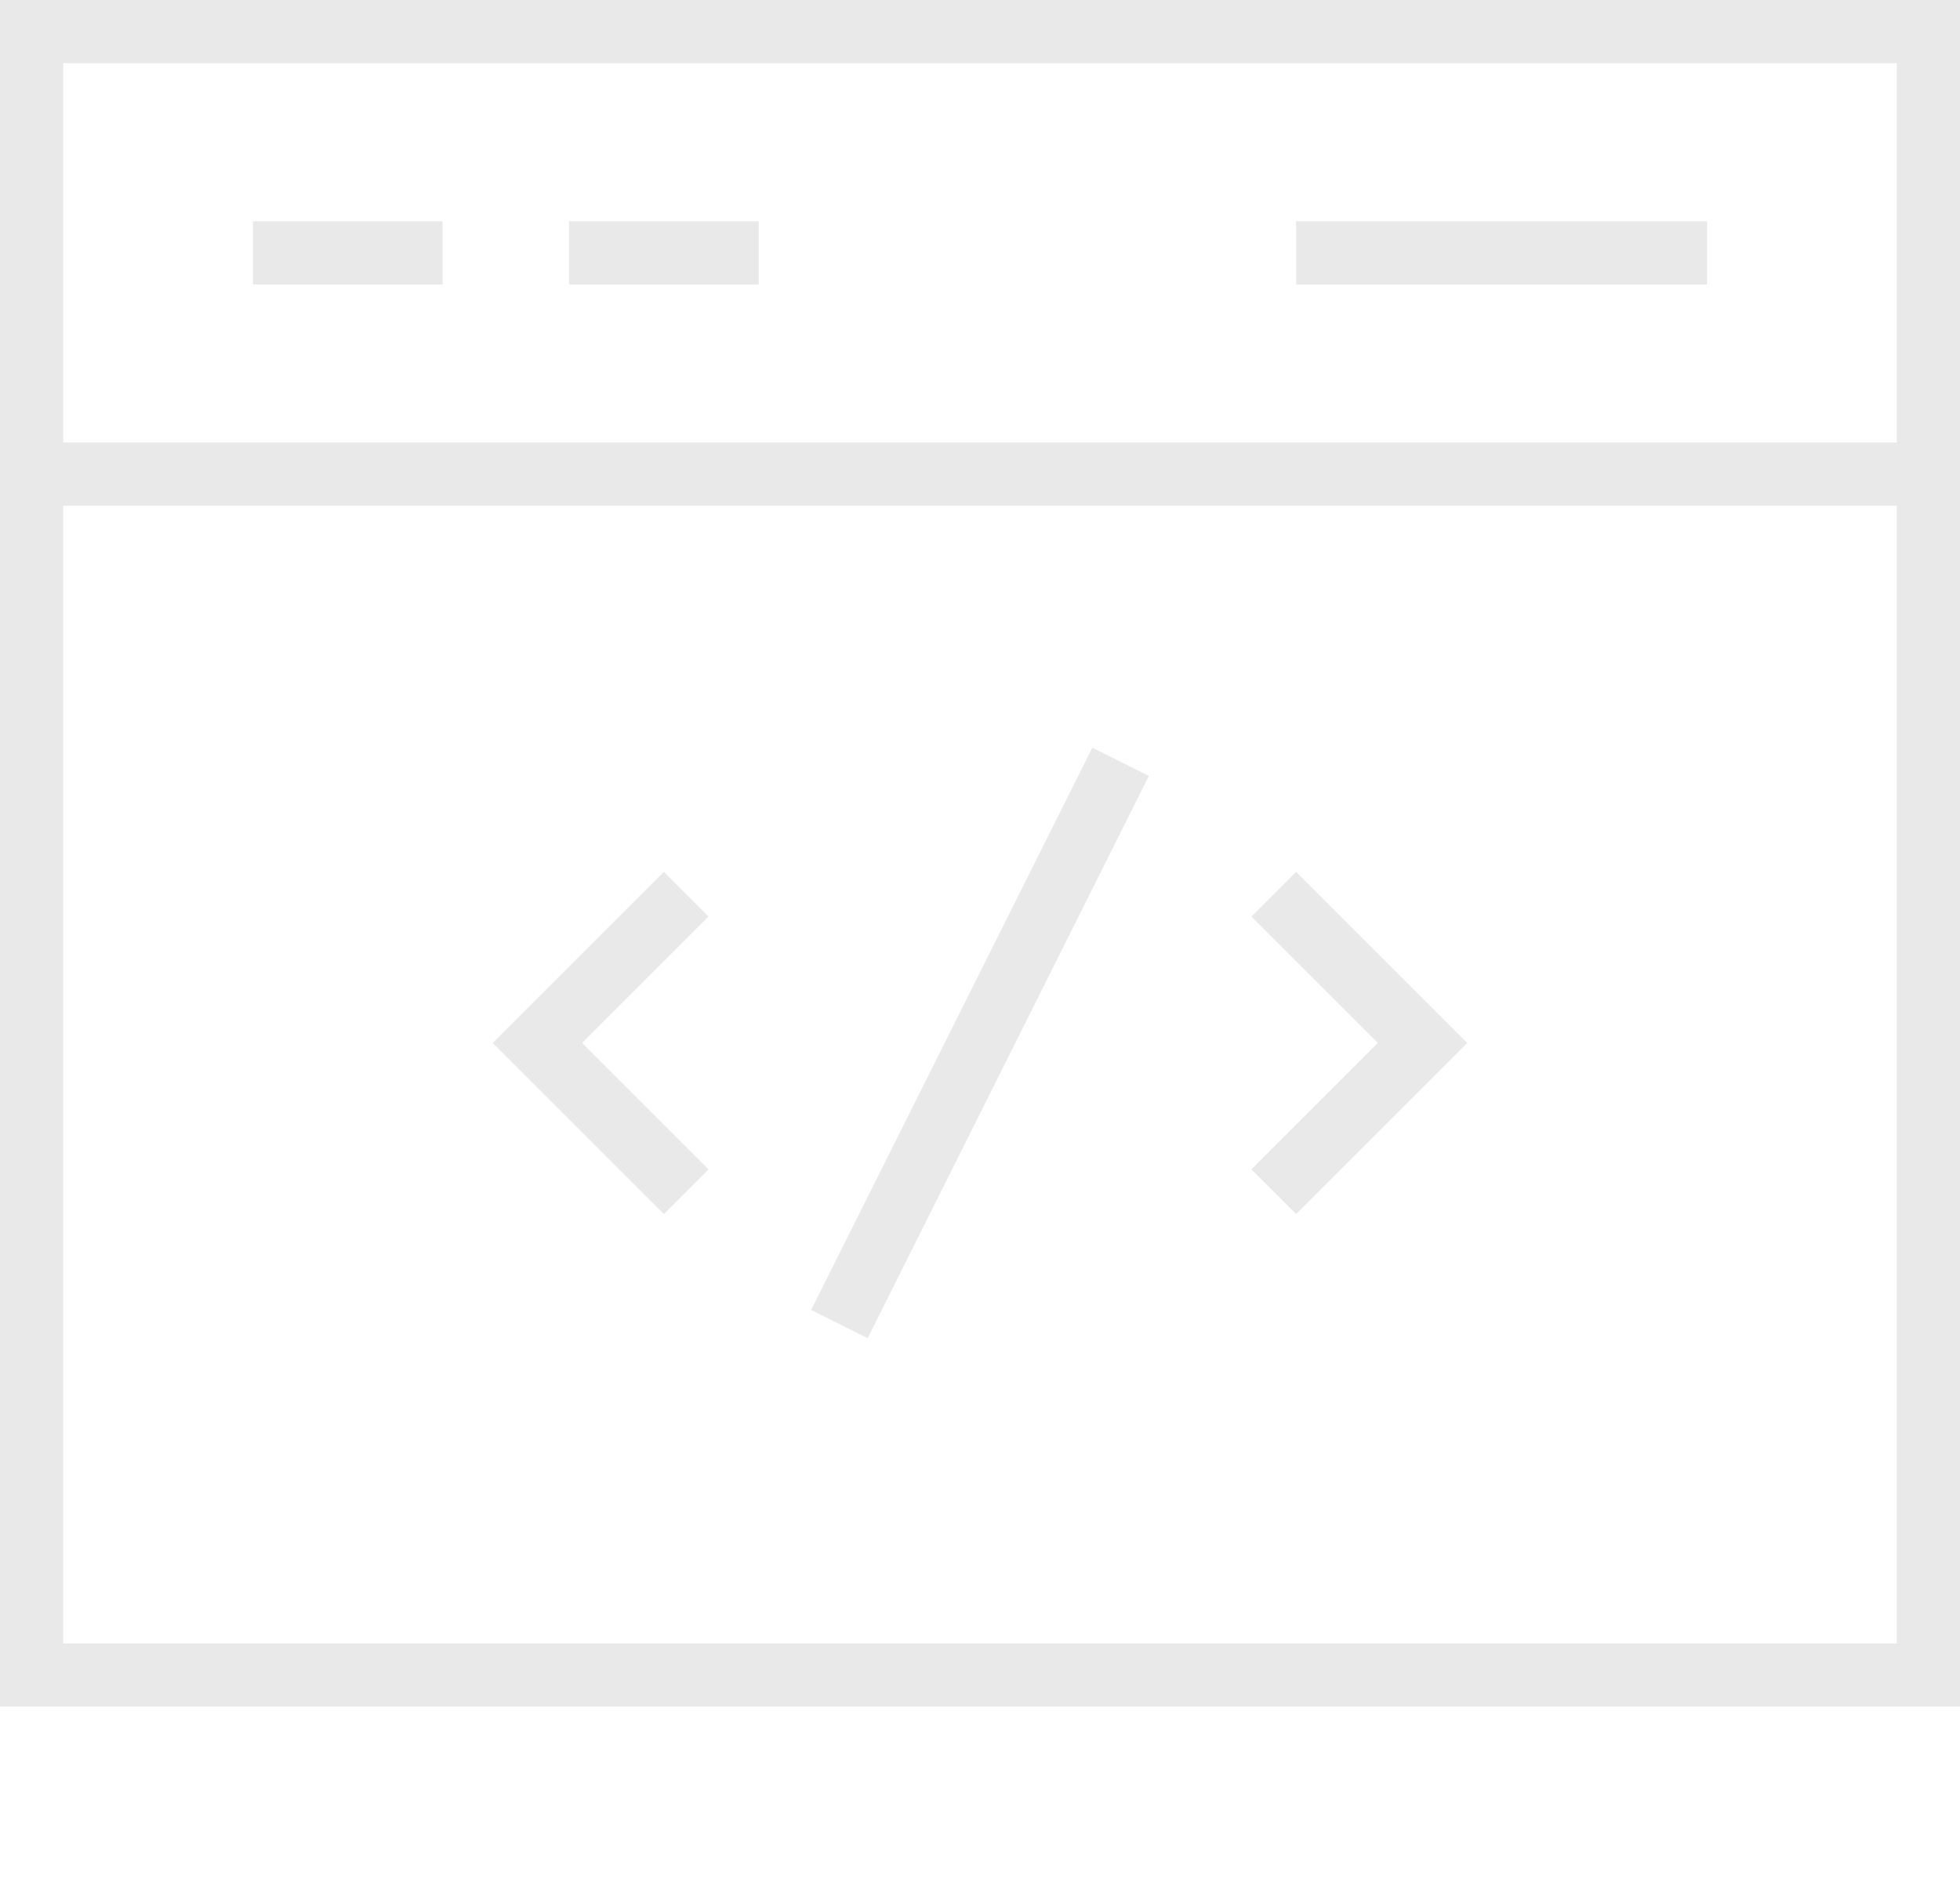 <svg width="62" height="60" viewBox="0 0 62 60" fill="none" xmlns="http://www.w3.org/2000/svg">
<path d="M21 29L17 33L21 37" stroke="#E9E9E9" stroke-width="2" stroke-miterlimit="10" stroke-linecap="square"/>
<path d="M41 29L45 33L41 37" stroke="#E9E9E9" stroke-width="2" stroke-miterlimit="10" stroke-linecap="square"/>
<path d="M27 41L35 25" stroke="#E9E9E9" stroke-width="2" stroke-miterlimit="10" stroke-linecap="square"/>
<path d="M9 8H13" stroke="#E9E9E9" stroke-width="2" stroke-miterlimit="10" stroke-linecap="square"/>
<path d="M19 8H23" stroke="#E9E9E9" stroke-width="2" stroke-miterlimit="10" stroke-linecap="square"/>
<path d="M42 8H53" stroke="#E9E9E9" stroke-width="2" stroke-miterlimit="10" stroke-linecap="square"/>
<path d="M1 15H61" stroke="#E9E9E9" stroke-width="2" stroke-miterlimit="10" stroke-linecap="square"/>
<path d="M61 1H1V53H61V1Z" stroke="#E9E9E9" stroke-width="2" stroke-miterlimit="10" stroke-linecap="square"/>
</svg>
